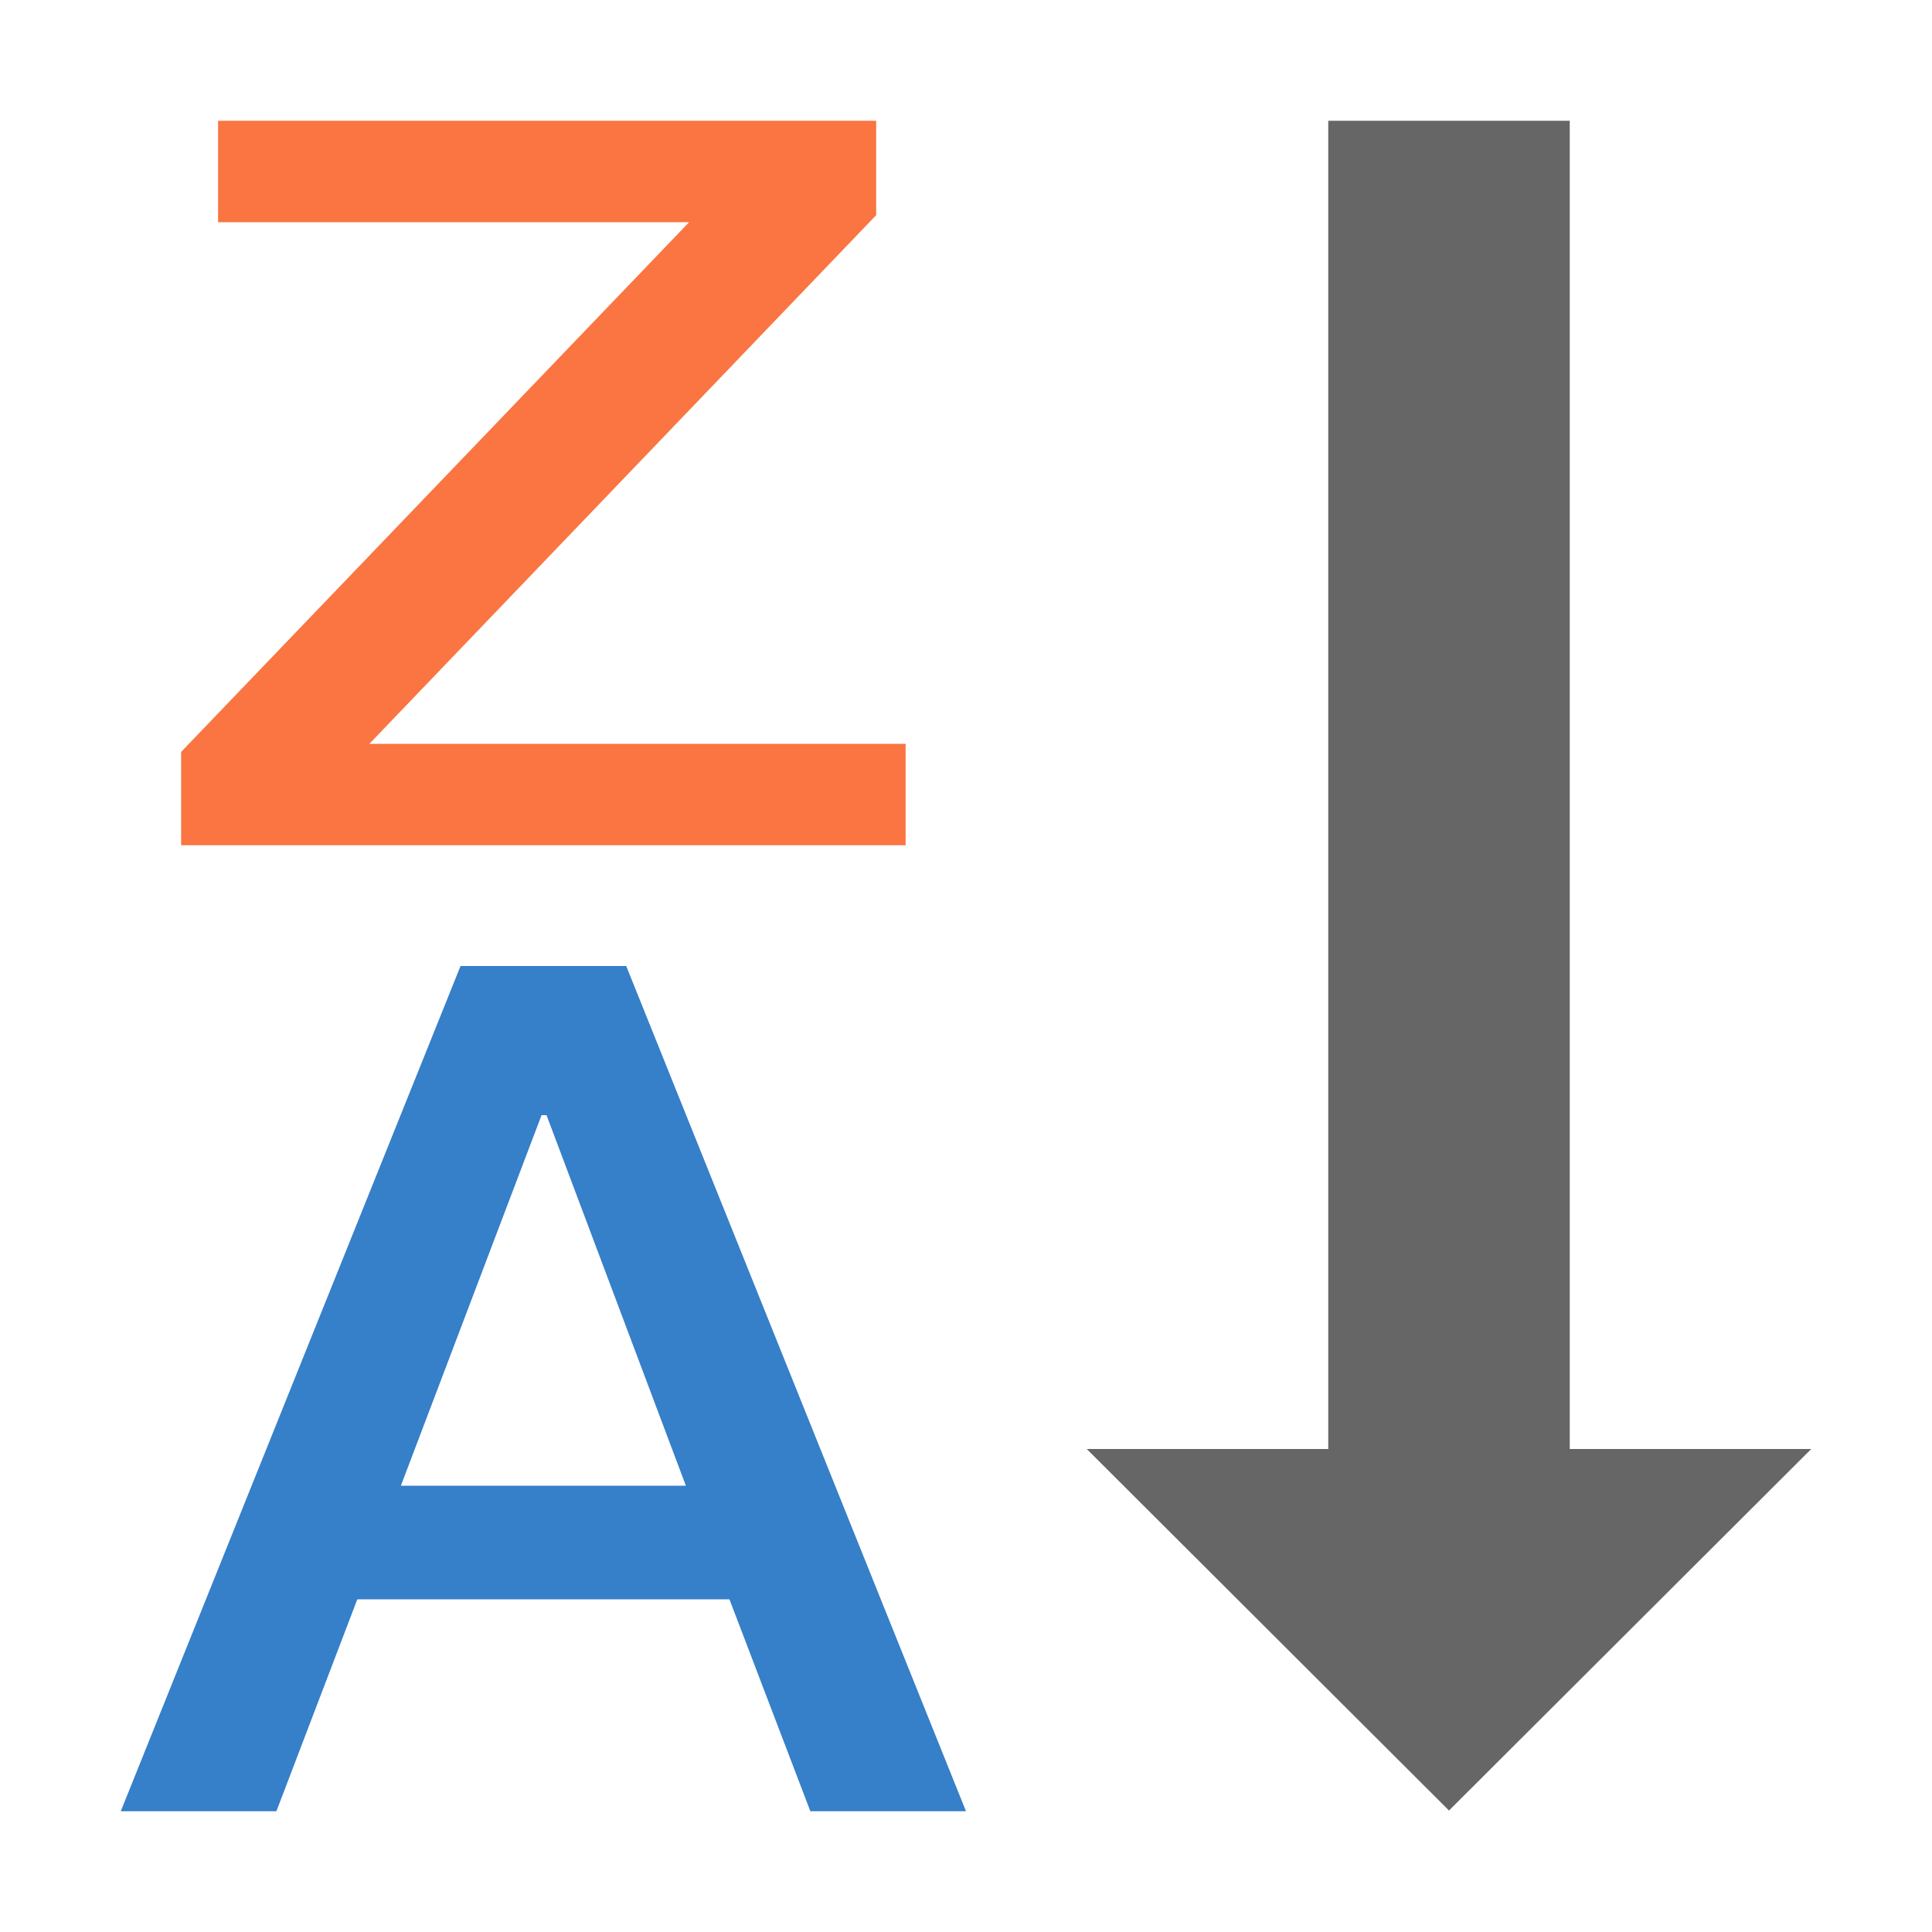 <?xml version="1.0" encoding="UTF-8"?>
<svg viewBox="0 0 16 16" version="1.1" xmlns="http://www.w3.org/2000/svg" xmlns:xlink="http://www.w3.org/1999/xlink">
    <g id="sort-z-to-a" stroke="none" stroke-width="1" fill="none" fill-rule="evenodd">
        <g id="Sort-A-to-Z-Copy" transform="translate(1, 1)">
            <polygon id="Shape" fill="#666666" fill-rule="nonzero" points="11 13.994 14 11 12 11 12 0 10 0 10 11 8 11"></polygon>
            <g id="Group">
                <polygon id="Z" fill="#FA7541" points="0.806 0 6.256 0 6.256 0.782 2.059 5.16 6.5 5.16 6.5 6 0.5 6 0.5 5.227 4.707 0.84 0.806 0.84"></polygon>
                <path d="M2.814,7 L4.186,7 L7,14 L5.711,14 L5.041,12.245 L1.959,12.245 L1.289,14 L0,14 L2.814,7 Z M2.32,11.304 L4.68,11.304 L3.526,8.235 L3.485,8.235 L2.32,11.304 Z" id="A" fill="#367FC9"></path>
            </g>
        </g>
    </g>
</svg>